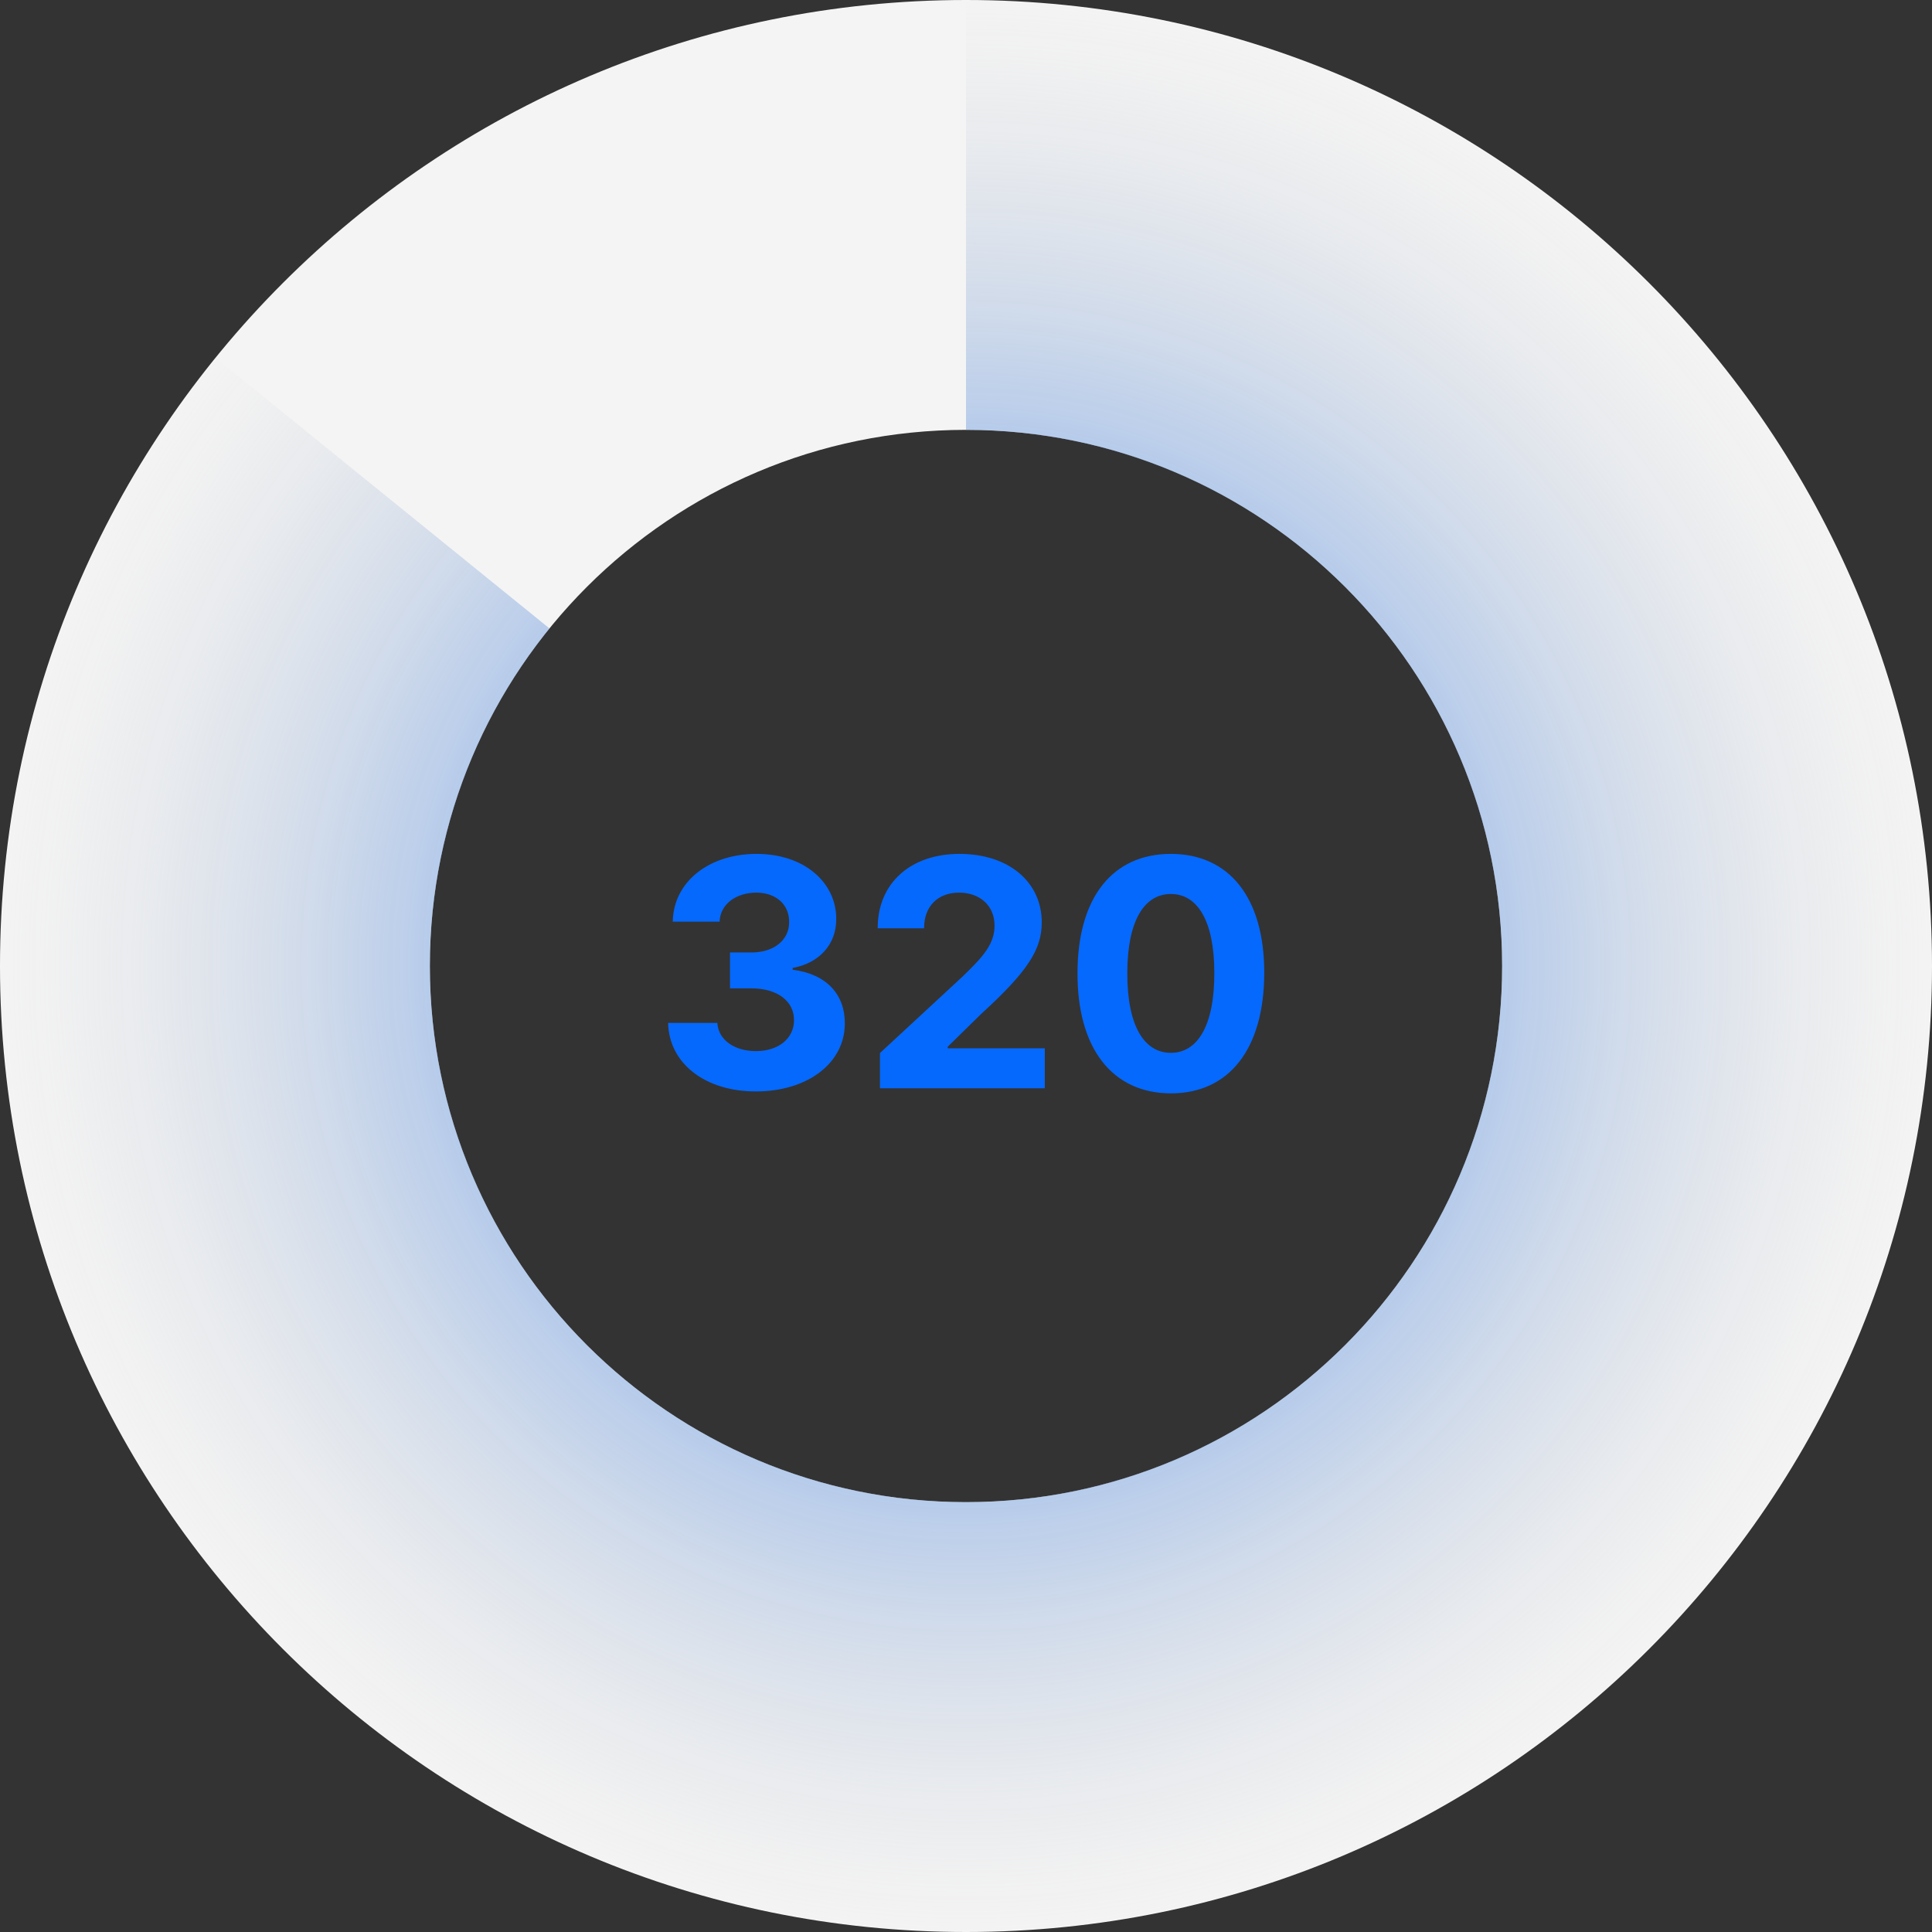 <svg width="158" height="158" viewBox="0 0 158 158" fill="none" xmlns="http://www.w3.org/2000/svg">
<rect x="0" y="0" width="158" height="158" fill="#333333" stroke="none"/>
<path d="M158 79C158 122.63 122.63 158 79 158C35.37 158 0 122.63 0 79C0 35.37 35.37 0 79 0C122.63 0 158 35.37 158 79ZM35.154 79C35.154 103.215 54.785 122.846 79 122.846C103.215 122.846 122.846 103.215 122.846 79C122.846 54.785 103.215 35.154 79 35.154C54.785 35.154 35.154 54.785 35.154 79Z" fill="#F4F4F4"/>
<path d="M79 0C96.924 2.13736e-07 114.314 6.095 128.316 17.284C142.319 28.473 152.1 44.09 156.054 61.572C160.008 79.055 157.899 97.361 150.075 113.487C142.251 129.612 129.175 142.598 112.996 150.311C96.817 158.024 78.496 160.006 61.042 155.932C43.588 151.858 28.038 141.969 16.945 127.89C5.853 113.811 -0.122 96.379 0.002 78.456C0.125 60.533 6.34 43.184 17.625 29.259L44.936 51.394C38.673 59.122 35.224 68.75 35.155 78.698C35.087 88.645 38.403 98.321 44.559 106.135C50.715 113.948 59.346 119.437 69.033 121.698C78.721 123.959 88.889 122.859 97.868 118.578C106.848 114.297 114.105 107.09 118.447 98.141C122.79 89.191 123.96 79.03 121.766 69.328C119.571 59.625 114.142 50.957 106.371 44.747C98.6 38.537 88.948 35.154 79 35.154V0Z" fill="url(#paint0_angular)"/>
<path d="M61.814 89.258C66.061 89.258 69.099 86.923 69.09 83.691C69.099 81.337 67.603 79.656 64.824 79.305V79.158C66.938 78.779 68.397 77.283 68.388 75.16C68.397 72.178 65.784 69.832 61.869 69.832C57.992 69.832 55.074 72.104 55.019 75.372H58.85C58.896 73.932 60.217 72.999 61.851 72.999C63.467 72.999 64.547 73.978 64.538 75.4C64.547 76.886 63.282 77.893 61.463 77.893H59.7V80.829H61.463C63.605 80.829 64.944 81.9 64.935 83.423C64.944 84.928 63.651 85.962 61.823 85.962C60.06 85.962 58.739 85.039 58.666 83.654H54.64C54.705 86.96 57.659 89.258 61.814 89.258ZM71.963 89H85.443V85.731H77.503V85.602L80.264 82.897C84.151 79.352 85.194 77.579 85.194 75.428C85.194 72.15 82.517 69.832 78.463 69.832C74.493 69.832 71.769 72.205 71.779 75.917H75.573C75.564 74.107 76.709 72.999 78.436 72.999C80.098 72.999 81.335 74.033 81.335 75.695C81.335 77.2 80.412 78.234 78.694 79.887L71.963 86.119V89ZM95.754 89.415C100.509 89.415 103.381 85.796 103.39 79.564C103.399 73.378 100.491 69.832 95.754 69.832C91.009 69.832 88.128 73.369 88.119 79.564C88.1 85.778 90.99 89.406 95.754 89.415ZM95.754 86.101C93.585 86.101 92.181 83.922 92.19 79.564C92.2 75.271 93.594 73.11 95.754 73.11C97.906 73.11 99.309 75.271 99.309 79.564C99.318 83.922 97.915 86.101 95.754 86.101Z" fill="#0569FE"/>
<defs>
<radialGradient id="paint0_angular" cx="0" cy="0" r="1" gradientUnits="userSpaceOnUse" gradientTransform="translate(79 79) rotate(-90) scale(79)">
<stop stop-color="#0066FF"/>
<stop offset="1" stop-color="#C4C4C4" stop-opacity="0"/>
</radialGradient>
</defs>
</svg>

